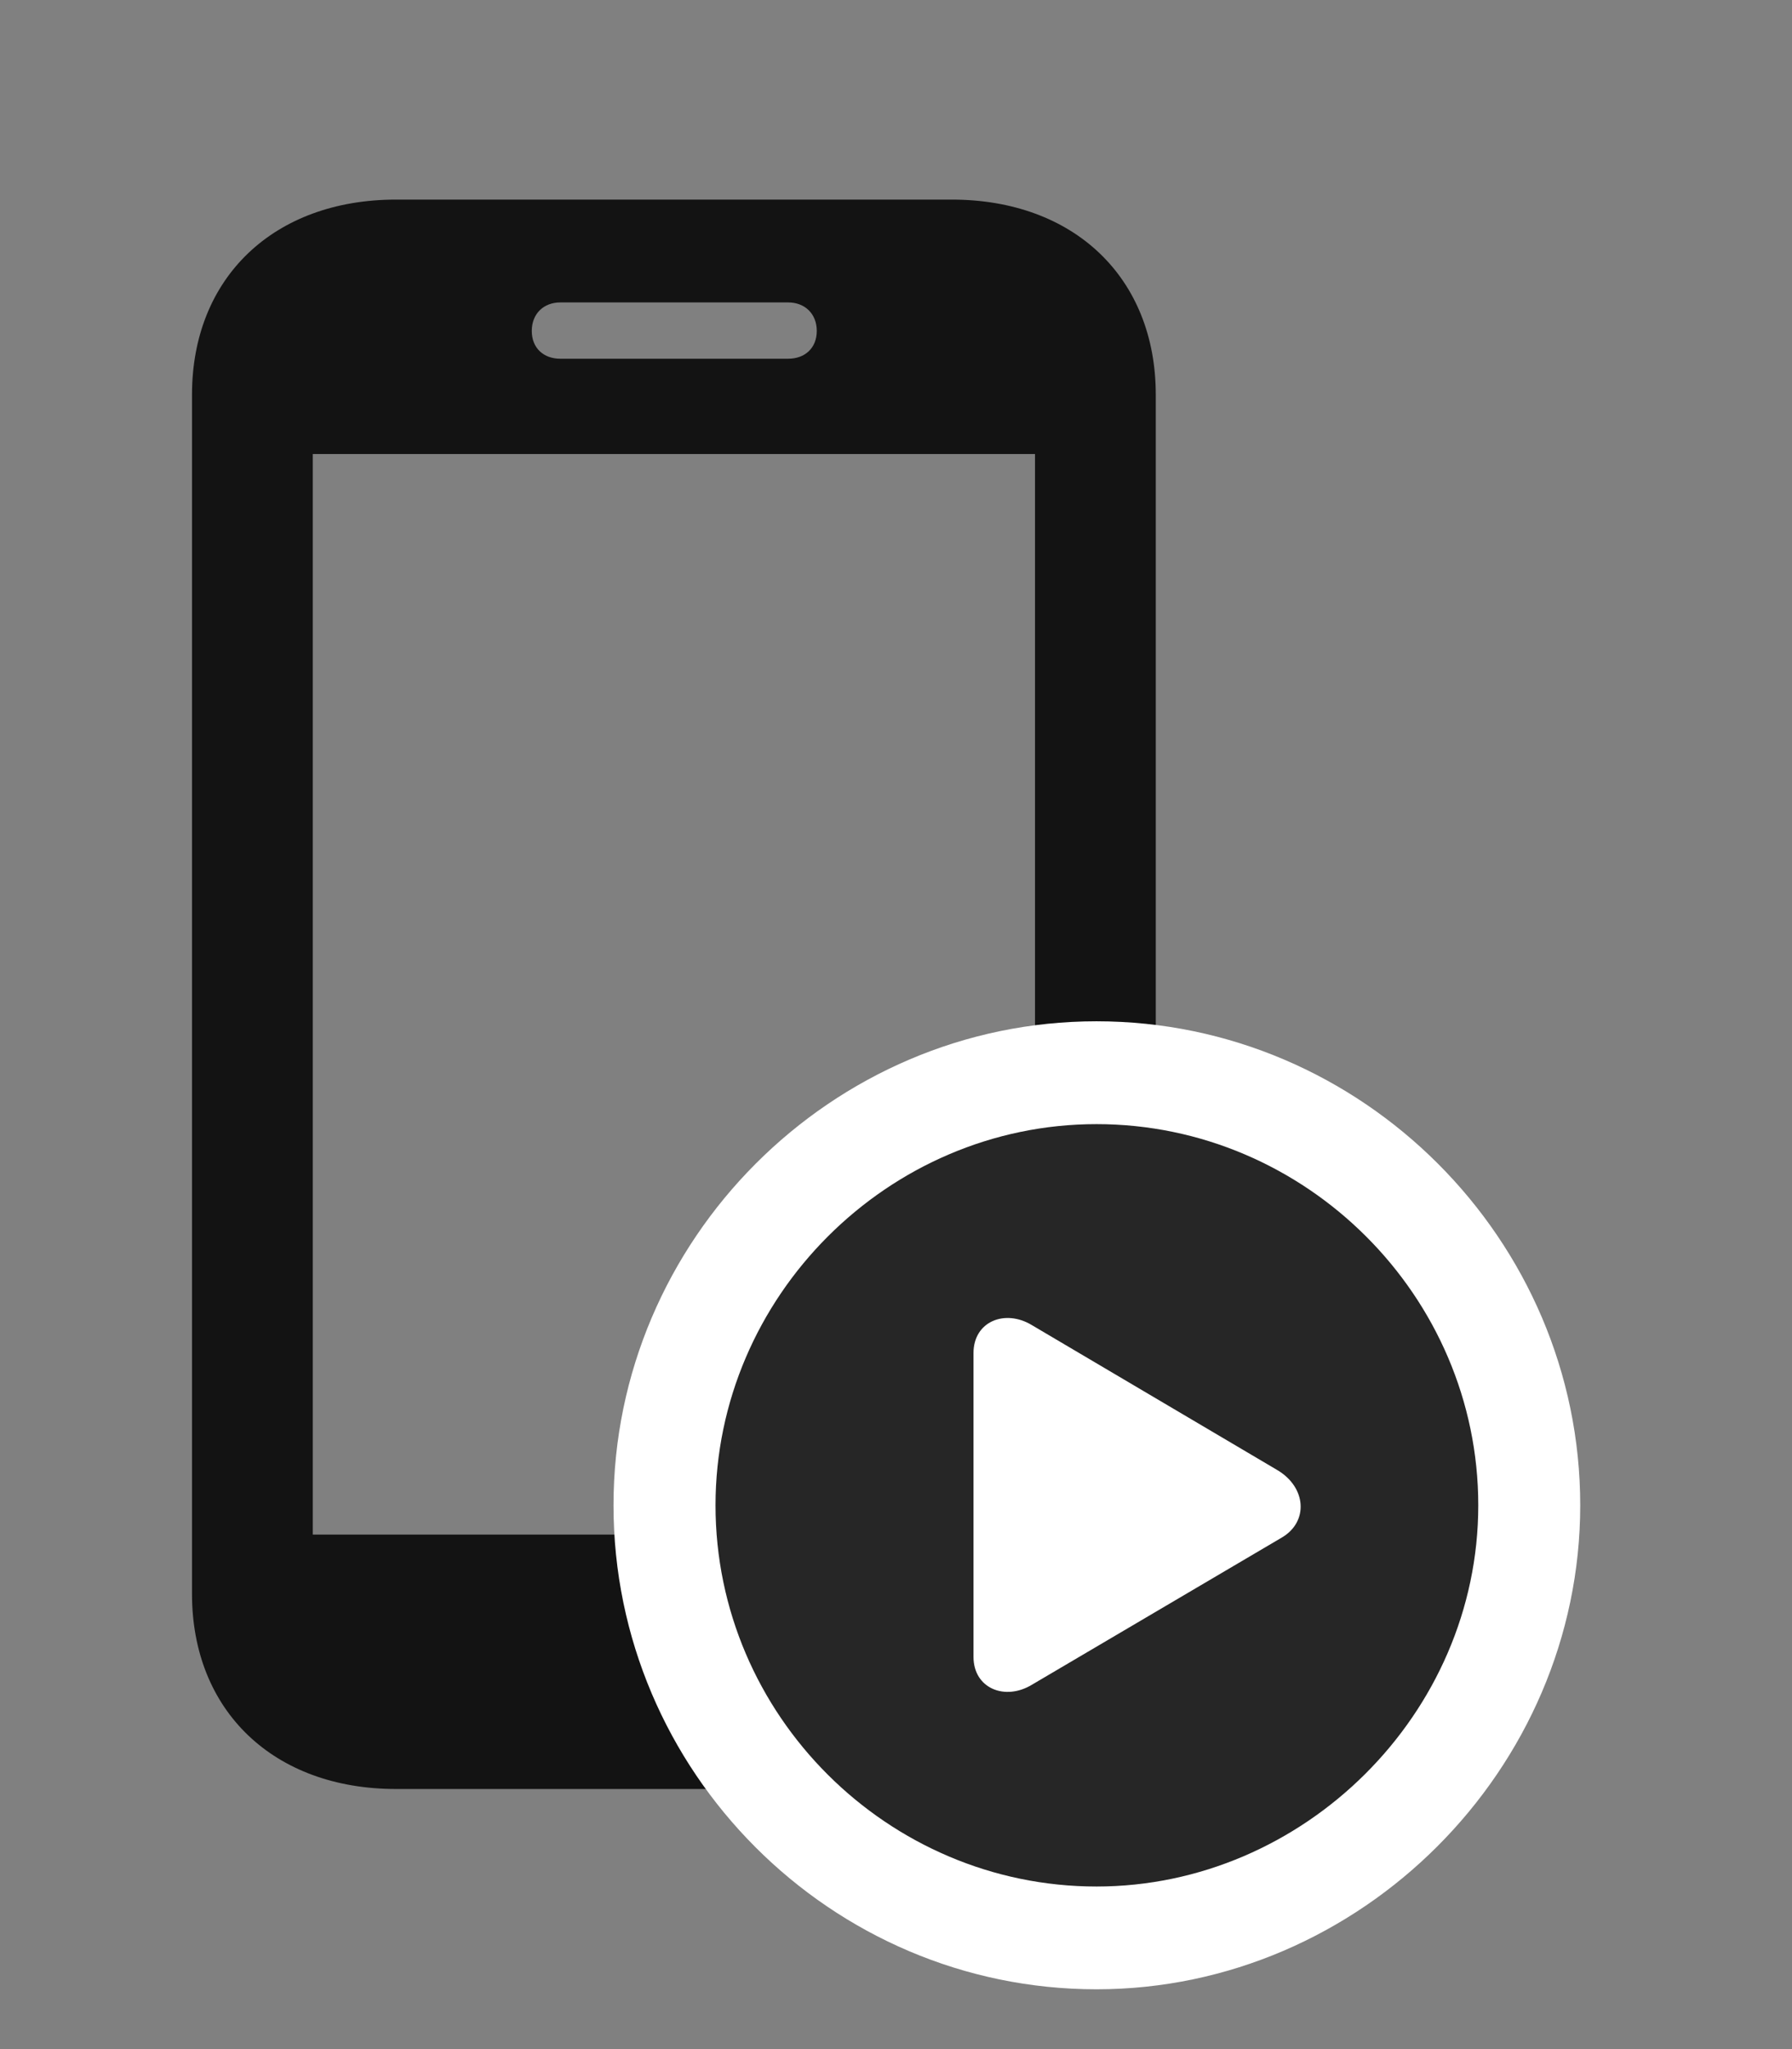 <svg width="28" height="32" viewBox="0 0 28 32" fill="none" xmlns="http://www.w3.org/2000/svg">
<rect x="0" y="0" width="28" height="32" fill="#808080" stroke="none"/>
<g clip-path="url(#clip0_2124_24624)">
<path d="M3 24.891C3 26.719 4.277 27.938 6.188 27.938H14.871C16.781 27.938 18.059 26.719 18.059 24.891V6.164C18.059 4.336 16.781 3.117 14.871 3.117H6.188C4.277 3.117 3 4.336 3 6.164V24.891ZM4.887 23.965V7.09H16.172V23.965H4.887ZM8.309 5.168C8.309 4.898 8.496 4.723 8.754 4.723H12.316C12.574 4.723 12.762 4.898 12.762 5.168C12.762 5.438 12.574 5.602 12.316 5.602H8.754C8.496 5.602 8.309 5.438 8.309 5.168Z" fill="black" fill-opacity="0.85"/>
<path d="M17.133 31.066C21.258 31.066 24.691 27.633 24.691 23.508C24.691 19.359 21.281 15.949 17.133 15.949C12.996 15.949 9.586 19.359 9.586 23.508C9.586 27.668 12.984 31.066 17.133 31.066Z" fill="white"/>
<path d="M17.133 29.461C20.367 29.461 23.098 26.766 23.098 23.508C23.098 20.238 20.402 17.555 17.133 17.555C13.875 17.555 11.18 20.25 11.18 23.508C11.18 26.789 13.875 29.461 17.133 29.461Z" fill="black" fill-opacity="0.85"/>
<path d="M15.211 25.875V21.129C15.211 20.637 15.703 20.438 16.125 20.695L19.957 22.957C20.414 23.227 20.449 23.766 20.027 24.012L16.125 26.309C15.703 26.566 15.211 26.367 15.211 25.875Z" fill="white"/>
</g>
<defs>
<clipPath id="clip0_2124_24624">
<rect width="21.691" height="31.066" fill="white" transform="translate(3)"/>
</clipPath>
</defs>
</svg>
